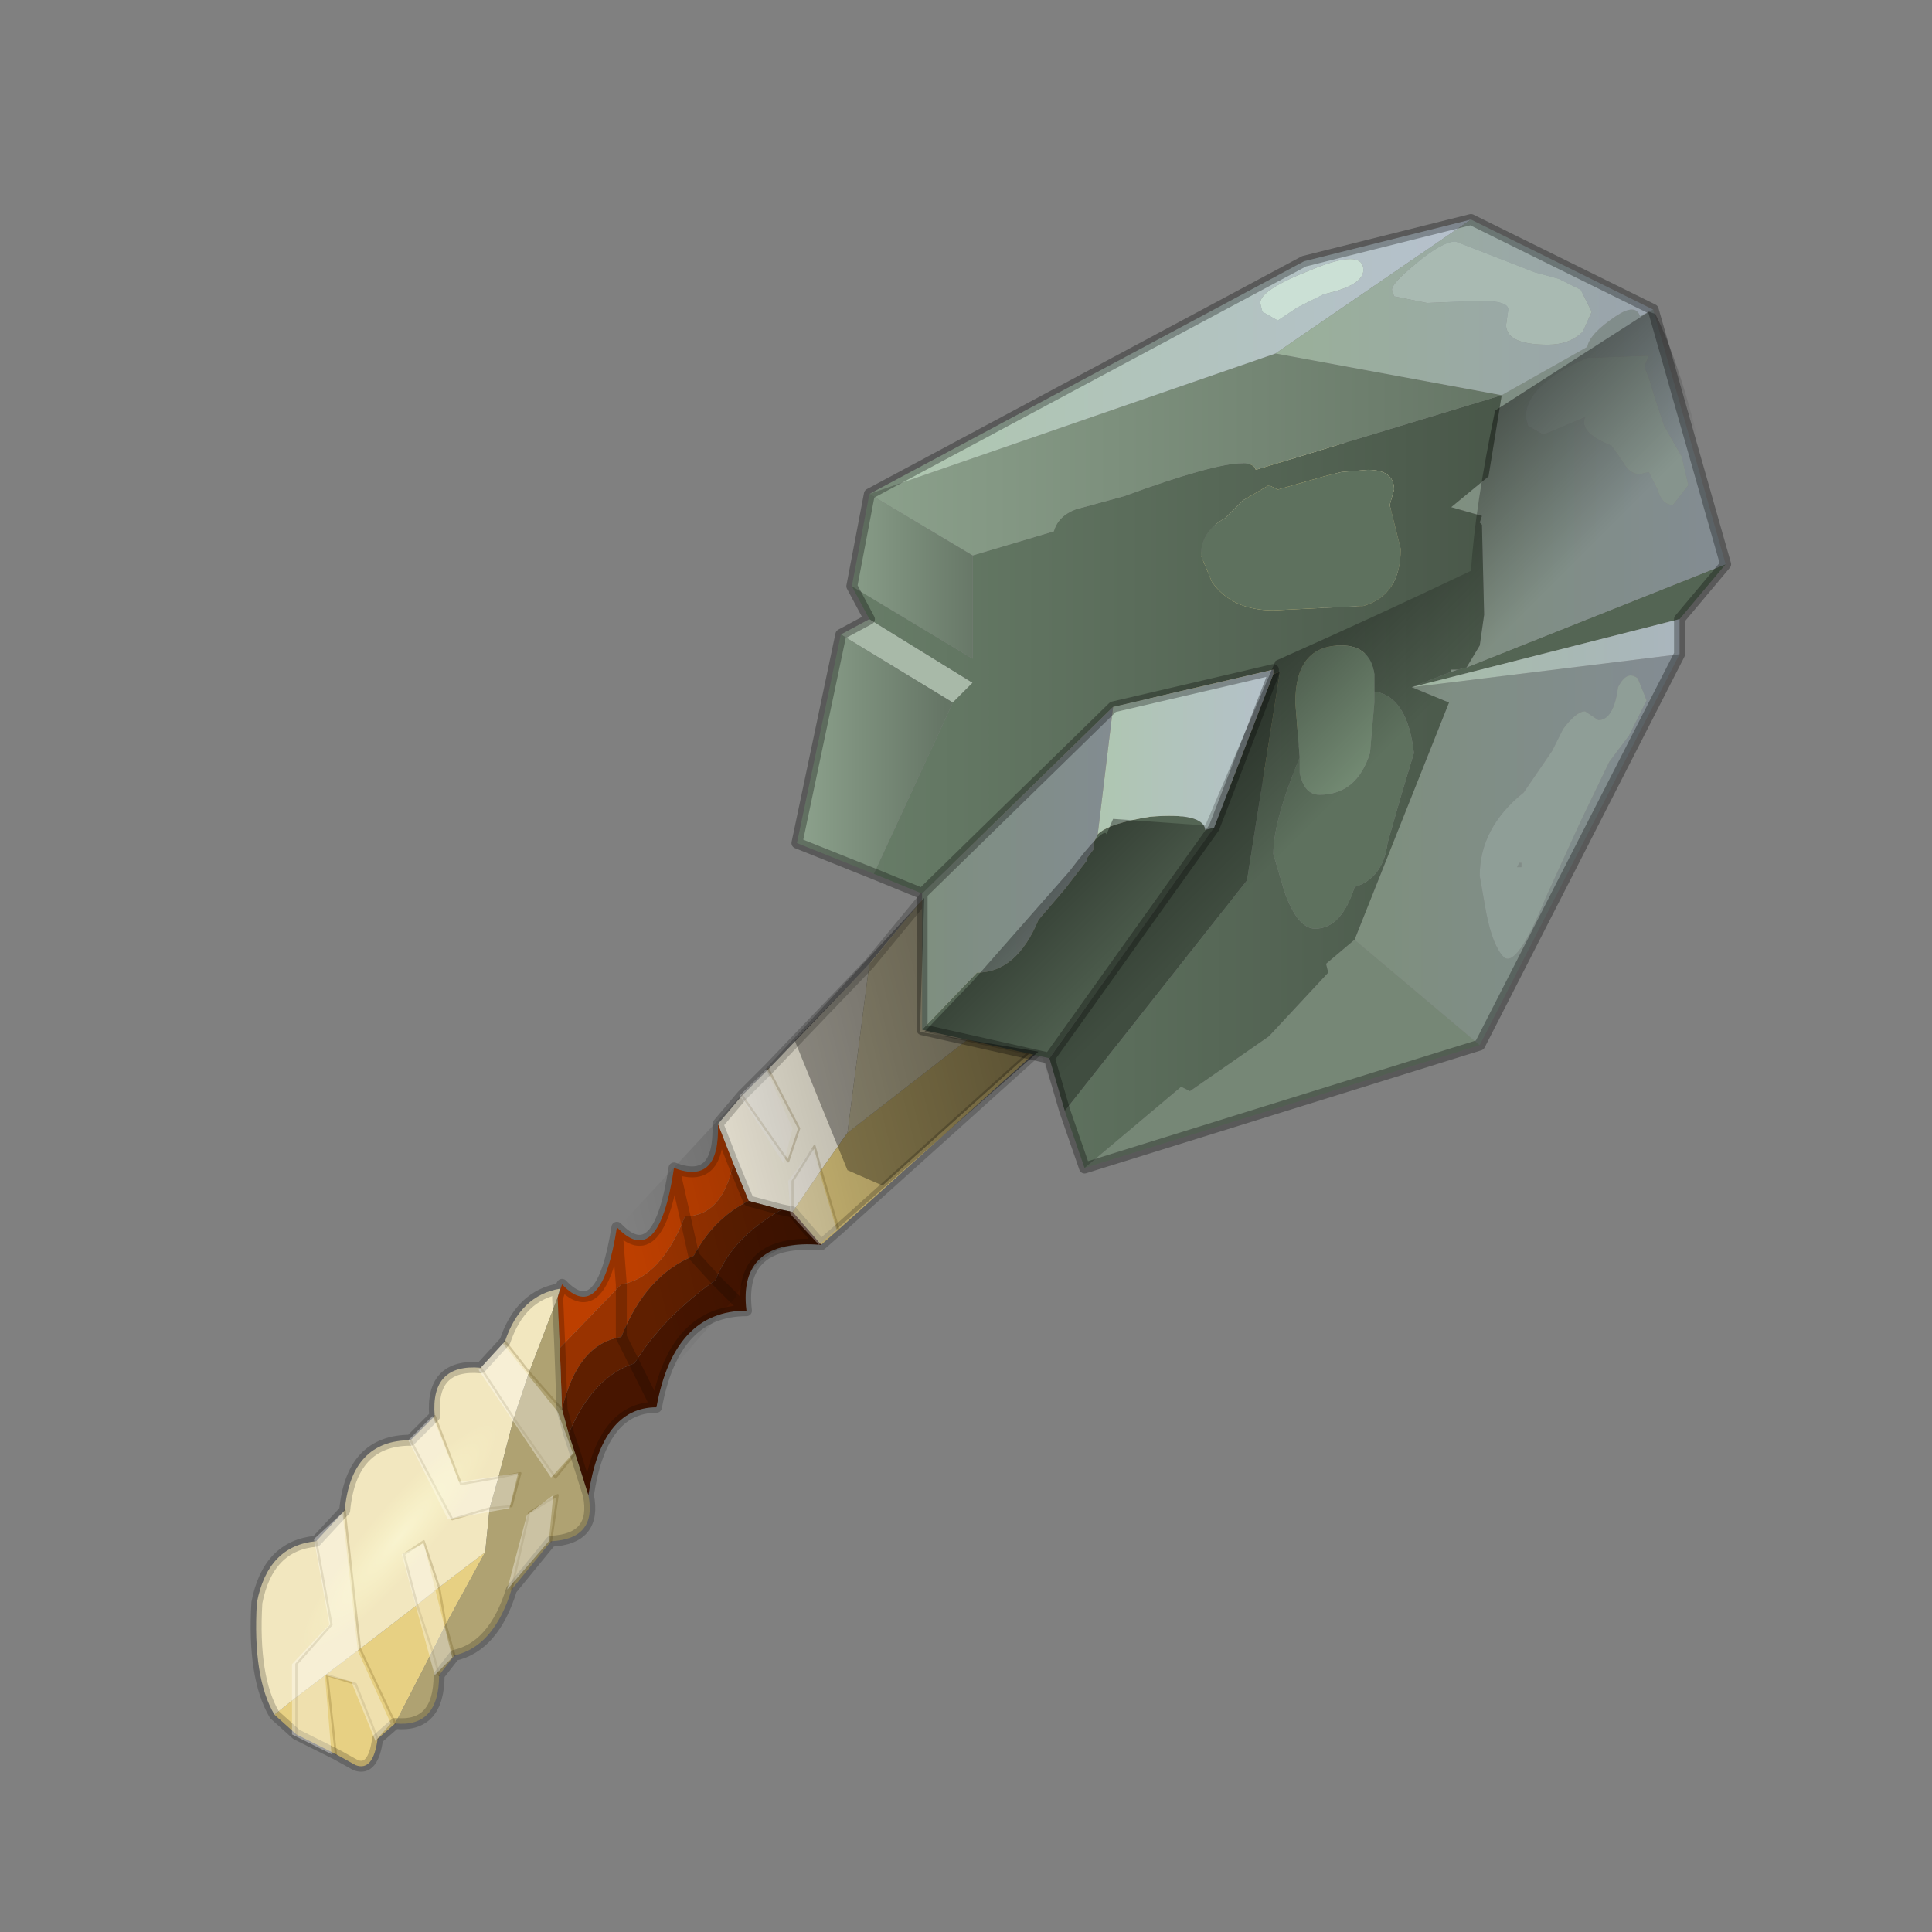 <?xml version="1.0" encoding="UTF-8" standalone="no"?>
<svg xmlns:xlink="http://www.w3.org/1999/xlink" height="440.0px" width="440.0px" xmlns="http://www.w3.org/2000/svg">
  <rect width="100%" height="100%" fill="#808080" stroke="none"/>
  <g transform="matrix(10.0, 0.0, 0.0, 10.0, 0.0, 0.0)">
    <use height="44.0" transform="matrix(1.0, 0.0, 0.0, 1.0, 0.0, 0.0)" width="44.0" xlink:href="#shape0"/>
  </g>
  <defs>
    <g id="shape0" transform="matrix(1.0, 0.0, 0.0, 1.0, 0.0, 0.0)">
      <path d="M44.0 44.0 L0.0 44.0 0.0 0.0 44.0 0.0 44.0 44.0" fill="#33cc33" fill-opacity="0.0" fill-rule="evenodd" stroke="none"/>
      <path d="M34.8 6.0 L35.6 6.05 36.1 6.5 35.95 7.0 Q35.7 7.3 35.35 7.3 L35.15 7.25 33.4 7.25 33.05 7.1 Q32.85 7.0 32.95 6.8 L32.65 6.8 Q32.25 6.8 32.2 6.55 L32.2 6.25 Q32.2 5.45 33.3 5.45 L34.3 5.7 34.8 6.0 M30.25 6.65 Q29.4 7.65 28.8 7.65 L28.35 7.5 28.3 7.3 Q28.3 7.1 28.45 7.05 L29.1 6.8 29.5 6.5 Q29.75 6.35 29.95 6.35 L30.25 6.65" fill="url(#gradient0)" fill-rule="evenodd" stroke="none"/>
      <path d="M16.35 25.6 L16.9 24.95 17.5 24.35 19.8 21.95 19.3 25.8 18.7 26.65 18.55 26.1 18.05 26.9 18.05 27.6 18.05 26.9 18.55 26.1 18.7 26.65 18.05 27.6 17.8 27.55 17.05 27.35 16.7 26.5 16.35 25.6 M16.9 24.95 L17.95 26.45 18.2 25.7 17.5 24.35 18.2 25.7 17.95 26.45 16.9 24.95" fill="#faf5e4" fill-rule="evenodd" stroke="none"/>
      <path d="M27.1 13.1 L27.55 12.2 30.0 12.55 30.2 11.8 28.05 11.25 30.2 11.8 30.0 12.55 27.55 12.2 28.05 11.25 28.6 10.3 30.85 10.95 31.2 12.3 30.85 10.95 28.6 10.3 29.05 9.4 32.15 10.8 31.7 11.55 31.2 12.3 30.65 13.05 29.9 13.35 30.15 13.85 29.9 13.35 30.65 13.05 30.15 13.85 27.55 17.65 27.15 18.2 27.1 13.1 M24.1 23.5 L19.1 28.0 18.7 28.35 18.05 27.6 18.7 26.65 19.3 25.8 25.35 21.1 24.1 23.5 M9.0 39.25 L8.6 39.6 Q8.5 40.35 8.1 40.2 L7.65 39.95 6.75 39.5 6.25 39.05 6.75 38.65 8.2 37.55 9.5 36.55 9.85 37.6 9.5 36.55 10.0 36.15 11.05 35.35 10.15 37.0 9.85 37.6 9.0 39.25 8.2 37.55 9.0 39.25 M18.7 26.65 L19.1 28.0 18.7 26.65 M10.15 37.0 L10.0 36.15 10.15 37.0 M8.6 39.6 L8.1 38.35 7.45 38.15 7.65 39.95 7.45 38.15 8.1 38.35 8.6 39.6 M6.75 39.5 L6.75 38.65 6.75 39.5" fill="#e7d083" fill-rule="evenodd" stroke="none"/>
      <path d="M15.8 28.6 Q14.7 29.05 14.15 30.45 L14.15 29.25 14.15 30.45 Q13.15 30.6 12.8 32.1 L12.75 30.7 14.15 29.25 Q15.05 29.1 15.6 27.7 L15.8 28.6 15.6 27.7 Q16.45 27.7 16.7 26.5 L17.05 27.35 Q16.25 27.75 15.8 28.6" fill="#993300" fill-rule="evenodd" stroke="none"/>
      <path d="M15.8 28.6 L16.3 29.15 15.8 28.6 Q16.25 27.75 17.05 27.35 L17.8 27.55 Q16.65 28.2 16.3 29.15 15.1 30.0 14.45 31.05 L14.15 30.45 14.45 31.05 Q13.5 31.35 12.95 32.65 L12.8 32.1 Q13.15 30.6 14.15 30.45 14.7 29.05 15.8 28.6" fill="#5f1f00" fill-rule="evenodd" stroke="none"/>
      <path d="M27.1 13.1 L27.15 18.2 25.35 21.1 19.3 25.8 19.8 21.95 27.1 13.1 M6.25 39.05 Q5.75 38.2 5.85 36.5 6.1 35.2 7.2 35.1 L7.85 34.4 Q8.0 32.8 9.35 32.8 L9.9 32.25 Q9.8 31.05 10.95 31.15 L11.5 30.55 Q11.85 29.5 12.75 29.35 L12.7 29.55 12.05 31.25 11.7 32.3 11.35 33.65 11.15 34.35 10.3 34.6 9.35 32.8 10.3 34.6 11.15 34.35 11.05 35.35 10.0 36.15 9.5 36.55 8.2 37.55 7.85 34.4 8.2 37.55 6.75 38.65 6.25 39.05 M12.05 31.25 L11.5 30.55 12.05 31.25 M7.2 35.1 L7.55 37.0 6.75 37.9 6.75 38.65 6.75 37.9 7.55 37.0 7.2 35.1 M9.9 32.25 L10.5 33.8 11.35 33.65 10.5 33.8 9.9 32.25 M10.95 31.15 L11.7 32.3 10.95 31.15 M10.0 36.15 L9.65 35.1 9.2 35.4 9.5 36.55 9.2 35.4 9.65 35.1 10.0 36.15" fill="#f2e7bf" fill-rule="evenodd" stroke="none"/>
      <path d="M27.55 17.65 L30.15 13.85 30.65 13.05 31.2 12.3 31.7 11.55 31.5 12.65 31.4 13.2 31.2 12.3 31.4 13.2 31.5 12.65 31.7 11.55 32.15 10.8 32.3 12.1 31.7 11.55 32.3 12.1 32.3 12.7 32.35 13.4 31.75 14.1 31.3 14.6 30.75 15.35 28.25 18.4 27.55 17.65 M13.4 34.05 Q13.6 35.05 12.55 35.1 L11.65 36.2 Q11.25 37.5 10.35 37.7 L10.0 38.15 Q10.0 39.35 9.0 39.25 L9.85 37.6 10.15 37.0 11.05 35.35 11.15 34.35 11.35 33.65 11.85 33.55 11.65 34.3 11.15 34.35 11.65 34.3 11.85 33.55 11.35 33.65 11.7 32.3 12.05 31.25 12.8 32.1 12.05 31.25 12.7 29.55 12.75 30.7 12.8 32.1 12.95 32.65 13.1 33.1 12.65 33.65 11.7 32.3 12.65 33.65 13.1 33.1 13.4 34.05 M30.65 13.05 L31.3 14.6 30.65 13.05 M31.75 14.1 L31.8 13.05 32.3 12.7 31.8 13.05 31.75 14.1 M30.75 15.35 L30.15 13.85 30.75 15.35 M10.35 37.7 L10.15 37.0 10.35 37.7 M10.0 38.15 L9.85 37.6 10.0 38.15 M11.65 36.2 L12.05 34.45 12.7 34.05 12.55 35.1 12.7 34.05 12.05 34.45 11.65 36.2" fill="#afa272" fill-rule="evenodd" stroke="none"/>
      <path d="M12.8 29.25 Q13.7 30.2 14.05 27.95 15.0 28.95 15.35 26.6 16.4 27.0 16.35 25.6 L16.7 26.5 Q16.45 27.7 15.6 27.7 15.05 29.1 14.15 29.25 L14.05 27.95 14.15 29.25 12.75 30.7 12.7 29.55 12.8 29.25 M15.35 26.6 L15.6 27.7 15.35 26.6" fill="#bd3f00" fill-rule="evenodd" stroke="none"/>
      <path d="M18.7 28.35 Q16.8 28.2 17.0 29.85 15.35 29.85 14.95 32.05 13.7 32.05 13.4 34.05 L13.1 33.1 12.95 32.65 Q13.5 31.35 14.45 31.05 15.1 30.0 16.3 29.15 16.65 28.2 17.8 27.55 L18.05 27.6 18.7 28.35 M14.95 32.05 L14.45 31.05 14.95 32.05 M17.0 29.85 L16.3 29.15 17.0 29.85" fill="#471500" fill-rule="evenodd" stroke="none"/>
      <path d="M30.15 13.85 L29.9 13.35 30.65 13.05 M31.2 12.3 L30.85 10.95 28.6 10.3 M28.05 11.25 L30.2 11.8 30.0 12.55 27.55 12.2 M31.7 11.55 L32.3 12.1 M31.2 12.3 L31.4 13.2 31.5 12.65 31.7 11.55 M32.3 12.7 L31.8 13.05 31.75 14.1 M31.3 14.6 L30.65 13.05 M30.15 13.85 L30.75 15.35 M18.05 27.6 L18.05 26.9 18.55 26.1 18.7 26.65 M19.1 28.0 L18.7 26.65 M17.5 24.35 L18.2 25.7 17.95 26.45 16.9 24.95 M12.8 32.1 L12.05 31.25 M11.7 32.3 L12.65 33.65 13.1 33.1 M6.75 38.65 L6.75 37.9 7.55 37.0 7.2 35.1 M11.5 30.55 L12.05 31.25 M9.35 32.8 L10.3 34.6 11.15 34.35 11.65 34.3 11.85 33.55 11.35 33.65 10.5 33.8 9.9 32.25 M11.7 32.3 L10.95 31.15 M8.2 37.55 L9.0 39.25 M9.85 37.6 L9.5 36.55 9.2 35.4 9.65 35.1 10.0 36.15 10.15 37.0 10.35 37.7 M9.85 37.6 L10.0 38.15 M8.2 37.55 L7.85 34.4 M12.55 35.1 L12.7 34.05 12.05 34.45 11.65 36.2 M7.65 39.95 L7.45 38.15 8.1 38.35 8.6 39.6 M6.75 38.65 L6.75 39.5" fill="none" stroke="#593d00" stroke-linecap="round" stroke-linejoin="round" stroke-opacity="0.2" stroke-width="0.05"/>
      <path d="M27.55 12.2 L27.1 13.1 M28.6 10.3 L28.05 11.25 M27.55 12.2 L28.05 11.25 M32.3 12.1 L32.15 10.8 29.05 9.4 28.6 10.3 M32.3 12.1 L32.3 12.7 32.35 13.4 31.75 14.1 31.3 14.6 30.75 15.35 28.25 18.4 24.1 23.5 19.1 28.0 18.7 28.35 Q16.8 28.2 17.0 29.85 15.35 29.85 14.95 32.05 13.7 32.05 13.4 34.05 13.6 35.05 12.55 35.1 L11.65 36.2 Q11.25 37.5 10.35 37.7 L10.0 38.15 Q10.0 39.35 9.0 39.25 L8.6 39.6 Q8.5 40.35 8.1 40.2 L7.65 39.95 6.75 39.5 6.25 39.05 Q5.75 38.2 5.85 36.5 6.1 35.2 7.2 35.1 L7.85 34.4 Q8.0 32.8 9.35 32.8 L9.9 32.25 Q9.8 31.05 10.95 31.15 L11.5 30.55 Q11.85 29.5 12.75 29.35 L12.8 29.25 Q13.7 30.2 14.05 27.95 15.0 28.95 15.35 26.6 16.4 27.0 16.35 25.6 L16.9 24.95 17.5 24.35 19.8 21.95 27.1 13.1 M16.3 29.15 L15.8 28.6 15.6 27.7 15.35 26.6 M14.15 30.45 L14.45 31.05 14.95 32.05 M17.8 27.55 L17.05 27.35 16.7 26.5 M14.15 29.25 L14.15 30.45 M12.8 32.1 L12.95 32.65 M17.8 27.55 L18.05 27.6 18.7 28.35 M16.35 25.6 L16.7 26.5 M16.3 29.15 L17.0 29.85 M14.05 27.95 L14.15 29.25 M12.75 30.7 L12.8 32.1 M13.1 33.1 L12.95 32.65 M12.7 29.55 L12.75 29.35 M12.75 30.7 L12.7 29.55 12.8 29.25 M13.4 34.05 L13.1 33.1" fill="none" stroke="#000000" stroke-linecap="round" stroke-linejoin="round" stroke-opacity="0.2" stroke-width="0.25"/>
      <path d="M27.55 17.6 L28.25 18.35 24.1 23.4 20.1 27.0 19.3 26.65 18.1 23.7 19.85 21.9 25.35 15.15 27.2 17.15 27.2 18.15 27.0 18.5 27.55 17.6" fill="#000000" fill-opacity="0.322" fill-rule="evenodd" stroke="none"/>
      <path d="M31.65 14.15 L31.75 13.05 32.25 12.75 32.3 13.4 31.65 14.15 M30.55 13.1 L30.6 13.05 31.25 14.7 30.7 15.35 29.85 13.35 30.55 13.1 M32.15 10.8 L32.2 12.1 31.6 11.55 31.45 12.65 31.35 13.2 30.75 10.9 28.5 10.3 29.0 9.35 32.15 10.8 M27.55 12.2 L28.0 11.25 30.15 11.8 29.95 12.6 27.55 12.2 M16.85 24.95 L17.45 24.35 18.05 25.7 17.85 26.5 16.85 24.95 M17.95 26.9 L18.5 26.15 19.05 28.0 18.65 28.35 18.0 27.65 17.95 26.9 M7.15 35.05 L7.8 34.45 8.15 37.6 8.9 39.25 8.55 39.65 8.0 38.3 7.4 38.15 7.55 39.95 6.65 39.5 6.65 37.9 7.5 37.0 7.15 35.05 M10.9 31.2 L11.45 30.6 12.7 32.15 13.05 33.1 12.55 33.65 10.9 31.2 M9.65 35.15 L10.3 37.75 9.9 38.15 9.15 35.4 9.65 35.15 M9.85 32.25 L10.45 33.75 11.8 33.55 11.6 34.35 10.2 34.6 9.3 32.8 9.85 32.25 M12.0 34.5 L12.6 34.05 12.5 35.1 11.55 36.2 12.0 34.5" fill="#ffffff" fill-opacity="0.349" fill-rule="evenodd" stroke="none"/>
      <path d="M24.7 26.6 L26.9 24.75 27.1 24.85 28.9 23.6 30.25 22.15 30.2 21.95 30.85 21.4 33.7 23.8 24.7 26.6" fill="#768776" fill-rule="evenodd" stroke="none"/>
      <path d="M32.15 15.65 L33.05 15.3 33.2 15.25 33.4 15.2 39.3 12.85 38.25 14.1 32.15 15.65 M21.0 23.45 L22.25 22.15 Q23.15 22.15 23.65 20.95 L24.25 20.25 24.75 19.6 24.75 19.55 24.9 19.35 24.9 19.2 25.0 19.0 Q25.25 18.75 26.2 18.6 27.4 18.5 27.45 18.9 L27.65 18.85 23.9 24.1 21.0 23.45" fill="#546554" fill-rule="evenodd" stroke="none"/>
      <path d="M19.8 14.1 L22.15 15.55 21.7 16.0 19.15 14.45 19.8 14.1 M29.0 15.25 L29.0 15.35 29.0 15.25" fill="#a8b9a8" fill-rule="evenodd" stroke="none"/>
      <path d="M30.85 21.4 L33.0 16.0 32.15 15.65 38.25 14.9 33.7 23.8 30.85 21.4 M33.7 19.95 L33.85 20.8 Q34.0 21.55 34.25 21.8 34.55 22.05 35.2 20.45 L36.0 18.7 36.65 17.35 37.1 16.75 37.5 15.95 37.3 15.45 Q37.05 15.25 36.85 15.65 36.75 16.4 36.4 16.4 L36.1 16.2 Q35.9 16.2 35.6 16.6 L35.35 17.1 34.7 18.05 Q33.7 18.85 33.7 19.95 M34.55 19.75 L34.6 19.65 34.65 19.65 34.65 19.75 34.55 19.75" fill="url(#gradient1)" fill-rule="evenodd" stroke="none"/>
      <path d="M33.05 15.3 L33.05 15.25 33.1 15.25 33.2 15.25 33.05 15.3 M33.4 15.2 L33.7 14.7 33.8 14.0 33.75 11.95 33.7 11.9 33.75 11.75 33.05 11.55 33.9 10.85 34.2 9.0 36.15 7.9 Q36.2 7.6 36.8 7.2 37.25 6.9 37.35 7.2 L37.65 7.05 39.3 12.85 33.4 15.2 M37.55 8.1 L36.15 8.15 Q34.75 8.75 34.75 9.5 L34.8 9.7 35.15 9.9 36.1 9.5 Q35.95 9.85 36.7 10.15 L36.95 10.5 Q37.1 10.8 37.35 10.8 L37.55 10.75 37.75 11.15 Q37.85 11.5 38.1 11.5 L38.45 11.05 38.3 10.4 37.9 9.7 37.7 9.1 37.55 8.6 37.45 8.35 37.55 8.1" fill="url(#gradient2)" fill-rule="evenodd" stroke="none"/>
      <path d="M38.25 14.1 L38.25 14.9 32.15 15.65 38.25 14.1" fill="url(#gradient3)" fill-rule="evenodd" stroke="none"/>
      <path d="M28.3 11.4 L27.9 11.8 Q27.35 12.1 27.35 12.65 L27.6 13.25 Q28.05 13.9 29.0 13.9 L31.05 13.8 Q31.9 13.55 31.9 12.5 L31.65 11.5 31.75 11.15 Q31.75 10.7 31.15 10.7 L30.55 10.75 30.15 10.85 29.1 11.15 28.9 11.05 28.3 11.4 M22.15 12.65 L24.0 12.1 Q24.1 11.75 24.5 11.6 L25.6 11.3 Q27.65 10.55 28.3 10.55 28.55 10.55 28.6 10.7 L34.2 9.0 33.9 10.85 33.05 11.55 33.75 11.75 33.7 11.9 33.75 11.95 33.8 14.0 33.7 14.7 33.4 15.2 33.2 15.25 33.1 15.25 33.05 15.25 33.05 15.3 32.15 15.65 33.0 16.0 30.85 21.4 30.2 21.95 30.25 22.15 28.9 23.6 27.1 24.85 26.9 24.75 24.7 26.6 24.25 25.3 28.4 20.05 29.15 15.3 29.0 15.35 29.0 15.25 25.35 16.1 21.0 20.35 19.9 19.9 21.7 16.0 22.15 15.55 19.8 14.1 19.4 13.35 22.15 15.0 22.15 12.65 M31.3 15.75 L31.3 15.35 Q31.2 14.7 30.55 14.7 29.5 14.7 29.5 16.0 L29.6 17.25 29.5 17.5 Q29.0 18.75 29.0 19.45 L29.25 20.3 Q29.55 21.15 29.95 21.15 30.55 21.15 30.85 20.2 31.5 20.0 31.6 19.2 L31.9 18.15 32.2 17.15 Q32.05 15.85 31.3 15.75" fill="url(#gradient4)" fill-rule="evenodd" stroke="none"/>
      <path d="M34.2 9.0 L28.6 10.7 Q28.55 10.55 28.3 10.55 27.65 10.55 25.6 11.3 L24.5 11.6 Q24.1 11.75 24.0 12.1 L22.15 12.65 19.8 11.25 29.05 8.05 34.2 9.0" fill="url(#gradient5)" fill-rule="evenodd" stroke="none"/>
      <path d="M19.8 11.25 L22.15 12.65 22.15 15.0 19.4 13.35 19.8 11.25" fill="url(#gradient6)" fill-rule="evenodd" stroke="none"/>
      <path d="M21.7 16.0 L19.9 19.9 18.15 19.2 19.15 14.45 21.7 16.0" fill="url(#gradient7)" fill-rule="evenodd" stroke="none"/>
      <path d="M29.0 15.35 L29.15 15.3 28.4 20.05 24.25 25.3 23.9 24.1 27.65 18.85 29.0 15.35" fill="#404d40" fill-rule="evenodd" stroke="none"/>
      <path d="M29.05 8.05 L19.8 11.25 29.7 5.95 33.5 5.0 29.05 8.05 M30.15 6.7 Q31.05 6.5 31.05 6.15 31.05 5.65 29.85 6.15 28.7 6.6 28.7 6.9 L28.75 7.1 29.1 7.3 29.55 7.0 30.15 6.7" fill="url(#gradient8)" fill-rule="evenodd" stroke="none"/>
      <path d="M34.2 9.0 L29.05 8.05 33.5 5.0 37.65 7.05 37.35 7.2 Q37.25 6.9 36.8 7.2 36.2 7.6 36.15 7.9 L34.2 9.0 M35.25 7.85 Q35.75 7.85 36.05 7.55 L36.25 7.1 36.0 6.6 35.5 6.35 34.95 6.2 33.15 5.5 Q32.85 5.5 32.25 6.0 31.7 6.45 31.7 6.6 L31.75 6.75 32.5 6.9 33.7 6.85 Q34.35 6.85 34.35 7.05 L34.3 7.4 Q34.3 7.85 35.25 7.85" fill="url(#gradient9)" fill-rule="evenodd" stroke="none"/>
      <path d="M25.35 16.1 L29.0 15.25 29.0 15.35 27.65 18.85 27.45 18.9 Q27.4 18.5 26.2 18.6 25.25 18.75 25.0 19.0 L25.35 16.1" fill="url(#gradient10)" fill-rule="evenodd" stroke="none"/>
      <path d="M21.0 20.35 L25.35 16.1 25.0 19.0 24.9 19.2 24.9 19.35 24.75 19.55 24.75 19.6 24.25 20.25 23.65 20.95 Q23.15 22.15 22.25 22.15 L21.0 23.45 21.0 20.35" fill="url(#gradient11)" fill-rule="evenodd" stroke="none"/>
      <path d="M28.3 11.4 L28.9 11.05 29.1 11.15 30.15 10.85 30.55 10.75 31.15 10.7 Q31.75 10.7 31.75 11.15 L31.65 11.5 31.9 12.5 Q31.9 13.55 31.05 13.8 L29.0 13.9 Q28.05 13.9 27.6 13.25 L27.35 12.65 Q27.35 12.1 27.9 11.8 L28.3 11.4 M31.3 15.75 Q32.05 15.85 32.2 17.15 L31.9 18.15 31.6 19.2 Q31.5 20.0 30.85 20.2 30.55 21.15 29.95 21.15 29.55 21.15 29.25 20.3 L29.0 19.45 Q29.0 18.75 29.5 17.5 L29.6 17.25 29.6 17.6 Q29.7 18.1 30.05 18.1 30.9 18.1 31.2 17.15 L31.3 16.0 31.3 15.75" fill="#5e715e" fill-rule="evenodd" stroke="none"/>
      <path d="M29.6 17.25 L29.5 16.0 Q29.5 14.7 30.55 14.7 31.2 14.7 31.3 15.35 L31.3 15.75 31.3 16.0 31.2 17.15 Q30.9 18.1 30.05 18.1 29.7 18.1 29.6 17.6 L29.6 17.25" fill="#738a73" fill-rule="evenodd" stroke="none"/>
      <path d="M34.55 19.75 L34.65 19.75 34.65 19.65 34.6 19.65 34.55 19.75 M33.7 19.95 Q33.7 18.85 34.7 18.05 L35.35 17.1 35.6 16.6 Q35.9 16.2 36.1 16.2 L36.4 16.4 Q36.75 16.4 36.85 15.65 37.05 15.25 37.3 15.45 L37.5 15.95 37.1 16.75 36.65 17.35 36.0 18.7 35.2 20.45 Q34.55 22.05 34.25 21.8 34.0 21.55 33.85 20.8 L33.7 19.95" fill="#8f9e97" fill-rule="evenodd" stroke="none"/>
      <path d="M37.55 8.1 L37.45 8.35 37.55 8.6 37.7 9.1 37.9 9.7 38.3 10.4 38.45 11.05 38.1 11.5 Q37.85 11.5 37.75 11.15 L37.55 10.75 37.35 10.8 Q37.1 10.8 36.95 10.5 L36.7 10.15 Q35.95 9.85 36.1 9.5 L35.15 9.9 34.8 9.7 34.75 9.5 Q34.75 8.75 36.15 8.15 L37.55 8.1" fill="#86948d" fill-rule="evenodd" stroke="none"/>
      <path d="M35.25 7.85 Q34.3 7.85 34.3 7.4 L34.35 7.05 Q34.35 6.85 33.7 6.85 L32.5 6.9 31.75 6.75 31.7 6.6 Q31.7 6.45 32.25 6.0 32.85 5.5 33.15 5.5 L34.95 6.2 35.5 6.35 36.0 6.6 36.25 7.1 36.05 7.55 Q35.75 7.85 35.25 7.85" fill="#a9bab2" fill-rule="evenodd" stroke="none"/>
      <path d="M30.15 6.7 L29.55 7.0 29.1 7.3 28.75 7.1 28.7 6.9 Q28.7 6.6 29.85 6.15 31.05 5.65 31.05 6.15 31.05 6.5 30.15 6.7" fill="#cbe0d5" fill-rule="evenodd" stroke="none"/>
      <path d="M19.4 13.35 L19.8 14.1 M19.9 19.9 L21.0 20.35 25.35 16.1 29.0 15.25 29.0 15.35 27.65 18.85 M24.25 25.3 L24.7 26.6 M37.65 7.05 L33.5 5.0 29.7 5.95 19.8 11.25 19.4 13.35 M19.9 19.9 L18.15 19.2 19.15 14.45 19.8 14.1 M21.0 23.45 L23.9 24.1 27.65 18.85 M29.0 15.25 L29.0 15.35 M38.25 14.1 L38.25 14.9 33.7 23.8 24.7 26.6 M38.25 14.1 L39.3 12.85 M37.65 7.05 L39.3 12.85 M23.9 24.1 L24.25 25.3 M21.0 20.35 L21.0 23.45" fill="none" stroke="#000000" stroke-linecap="round" stroke-linejoin="round" stroke-opacity="0.302" stroke-width="0.25"/>
      <path d="M13.4 33.6 L10.7 31.6 21.05 20.45 20.95 23.5 23.65 23.95 18.65 28.35 Q17.35 28.2 16.75 29.55 14.9 31.55 13.4 33.6" fill="url(#gradient12)" fill-rule="evenodd" stroke="none"/>
      <path d="M25.35 18.65 L27.45 18.8 29.05 15.05 Q31.3 14.05 33.5 13.0 33.6 11.5 34.05 9.35 L37.55 7.1 37.7 7.15 Q38.55 8.85 39.3 12.95 L38.8 12.65 38.3 12.7 38.75 12.9 33.65 23.8 24.7 26.65 Q24.3 26.2 23.75 24.1 L21.05 23.5 22.15 22.35 24.35 19.85 Q25.15 18.8 25.2 19.0 L25.35 18.65" fill="url(#gradient13)" fill-rule="evenodd" stroke="none"/>
      <path d="M7.6 34.35 Q9.3 32.35 10.9 31.2 12.55 29.95 13.1 30.25 13.7 30.55 12.95 32.15 12.25 33.7 10.55 35.65 L7.3 38.8 Q5.65 40.05 5.0 39.75 4.45 39.45 5.2 37.85 5.95 36.35 7.6 34.35" fill="url(#gradient14)" fill-rule="evenodd" stroke="none"/>
    </g>
    <linearGradient gradientTransform="matrix(0.003, 0.0, 0.0, 0.004, 23.15, 19.75)" gradientUnits="userSpaceOnUse" id="gradient0" spreadMethod="pad" x1="-819.2" x2="819.2">
      <stop offset="0.0" stop-color="#7e8f7e"/>
      <stop offset="1.0" stop-color="#838c92"/>
    </linearGradient>
    <linearGradient gradientTransform="matrix(0.004, 0.0, 0.0, 0.005, 34.55, 19.3)" gradientUnits="userSpaceOnUse" id="gradient1" spreadMethod="pad" x1="-819.2" x2="819.2">
      <stop offset="0.0" stop-color="#7e8f7e"/>
      <stop offset="1.0" stop-color="#838c92"/>
    </linearGradient>
    <linearGradient gradientTransform="matrix(0.004, 0.0, 0.0, 0.005, 35.85, 11.35)" gradientUnits="userSpaceOnUse" id="gradient2" spreadMethod="pad" x1="-819.2" x2="819.2">
      <stop offset="0.0" stop-color="#7e8f7e"/>
      <stop offset="1.0" stop-color="#838c92"/>
    </linearGradient>
    <linearGradient gradientTransform="matrix(0.004, 0.0, 0.0, 9.0E-4, 35.3, 14.9)" gradientUnits="userSpaceOnUse" id="gradient3" spreadMethod="pad" x1="-819.2" x2="819.2">
      <stop offset="0.0" stop-color="#a6bda6"/>
      <stop offset="1.0" stop-color="#aab5bf"/>
    </linearGradient>
    <linearGradient gradientTransform="matrix(0.009, 0.0, 0.0, 0.011, 26.8, 17.8)" gradientUnits="userSpaceOnUse" id="gradient4" spreadMethod="pad" x1="-819.2" x2="819.2">
      <stop offset="0.0" stop-color="#687d68"/>
      <stop offset="1.0" stop-color="#495749"/>
    </linearGradient>
    <linearGradient gradientTransform="matrix(0.009, 0.0, 0.0, 0.003, 27.0, 10.35)" gradientUnits="userSpaceOnUse" id="gradient5" spreadMethod="pad" x1="-819.2" x2="819.2">
      <stop offset="0.0" stop-color="#8ca18c"/>
      <stop offset="1.0" stop-color="#657565"/>
    </linearGradient>
    <linearGradient gradientTransform="matrix(0.002, 0.0, 0.0, 0.002, 20.75, 13.1)" gradientUnits="userSpaceOnUse" id="gradient6" spreadMethod="pad" x1="-819.2" x2="819.2">
      <stop offset="0.0" stop-color="#8ca18c"/>
      <stop offset="1.0" stop-color="#657565"/>
    </linearGradient>
    <linearGradient gradientTransform="matrix(0.002, 0.0, 0.0, 0.003, 19.9, 17.15)" gradientUnits="userSpaceOnUse" id="gradient7" spreadMethod="pad" x1="-819.2" x2="819.2">
      <stop offset="0.0" stop-color="#8ca18c"/>
      <stop offset="1.0" stop-color="#657565"/>
    </linearGradient>
    <linearGradient gradientTransform="matrix(0.008, 0.0, 0.0, 0.004, 26.65, 8.1)" gradientUnits="userSpaceOnUse" id="gradient8" spreadMethod="pad" x1="-819.2" x2="819.2">
      <stop offset="0.0" stop-color="#aec7ae"/>
      <stop offset="1.0" stop-color="#b5c0cc"/>
    </linearGradient>
    <linearGradient gradientTransform="matrix(0.005, 0.0, 0.0, 0.003, 33.35, 7.0)" gradientUnits="userSpaceOnUse" id="gradient9" spreadMethod="pad" x1="-819.2" x2="819.2">
      <stop offset="0.0" stop-color="#9ab09a"/>
      <stop offset="1.0" stop-color="#9aa4ad"/>
    </linearGradient>
    <linearGradient gradientTransform="matrix(0.003, 0.0, 0.0, 0.003, 26.95, 17.25)" gradientUnits="userSpaceOnUse" id="gradient10" spreadMethod="pad" x1="-819.2" x2="819.2">
      <stop offset="0.0" stop-color="#aec7ae"/>
      <stop offset="1.0" stop-color="#b5c0cc"/>
    </linearGradient>
    <linearGradient gradientTransform="matrix(0.003, 0.0, 0.0, 0.004, 23.15, 19.75)" gradientUnits="userSpaceOnUse" id="gradient11" spreadMethod="pad" x1="-819.2" x2="819.2">
      <stop offset="0.0" stop-color="#7e8f7e"/>
      <stop offset="1.0" stop-color="#838c92"/>
    </linearGradient>
    <linearGradient gradientTransform="matrix(-0.006, 0.006, -0.001, -0.004, 19.5, 24.35)" gradientUnits="userSpaceOnUse" id="gradient12" spreadMethod="pad" x1="-819.2" x2="819.2">
      <stop offset="0.0" stop-color="#000000" stop-opacity="0.502"/>
      <stop offset="1.0" stop-color="#000000" stop-opacity="0.0"/>
    </linearGradient>
    <linearGradient gradientTransform="matrix(0.002, 0.002, 0.002, -0.002, 35.6, 9.8)" gradientUnits="userSpaceOnUse" id="gradient13" spreadMethod="pad" x1="-819.2" x2="819.2">
      <stop offset="0.0" stop-color="#000000" stop-opacity="0.502"/>
      <stop offset="1.0" stop-color="#000000" stop-opacity="0.0"/>
    </linearGradient>
    <radialGradient cx="0" cy="0" gradientTransform="matrix(0.003, -0.006, 0.006, -0.005, 9.1, 35.0)" gradientUnits="userSpaceOnUse" id="gradient14" r="819.2" spreadMethod="pad">
      <stop offset="0.0" stop-color="#ffffde" stop-opacity="0.522"/>
      <stop offset="0.412" stop-color="#ffffcc" stop-opacity="0.0"/>
    </radialGradient>
  </defs>
</svg>

